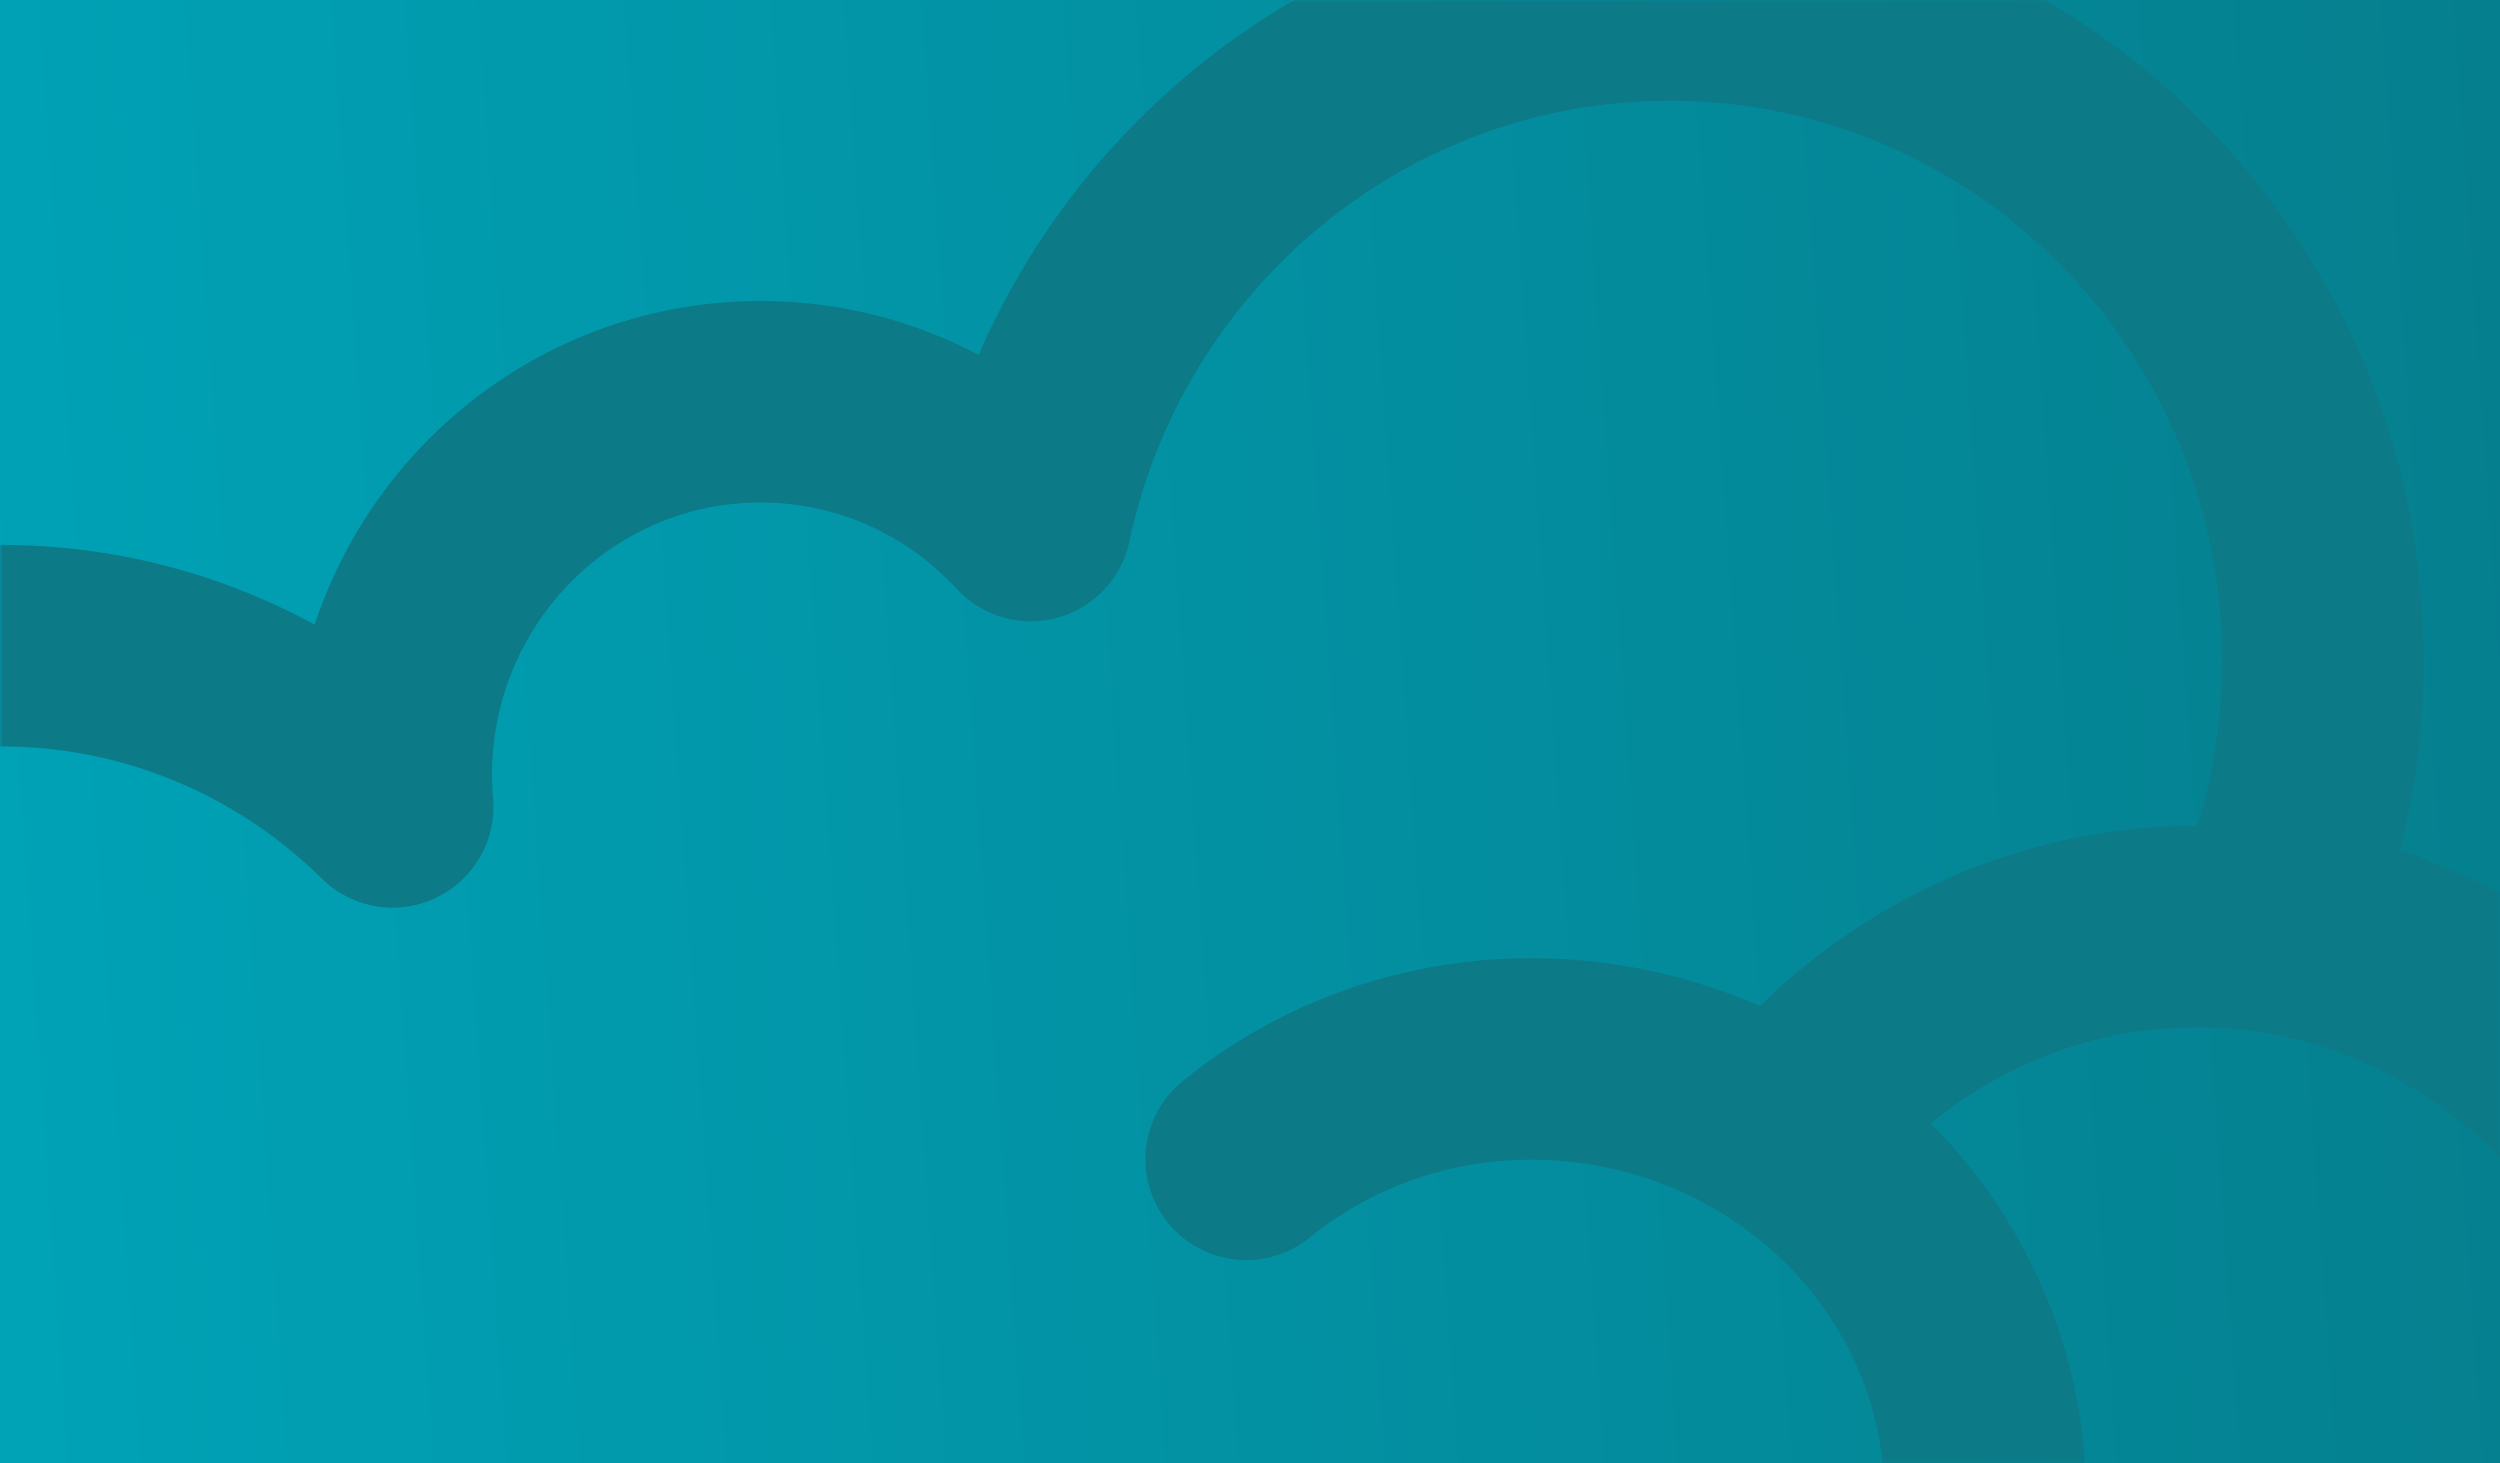 <?xml version="1.0" encoding="UTF-8"?>
<svg width="463px" height="271px" viewBox="0 0 463 271" version="1.1" xmlns="http://www.w3.org/2000/svg" xmlns:xlink="http://www.w3.org/1999/xlink">
    <!-- Generator: Sketch 49 (51002) - http://www.bohemiancoding.com/sketch -->
    <title>KC_Logo Copy 3</title>
    <desc>Created with Sketch.</desc>
    <defs>
        <linearGradient x1="-0.68%" y1="42.796%" x2="100.76%" y2="38.685%" id="linearGradient-1">
            <stop stop-color="#00A2B6" offset="0%"></stop>
            <stop stop-color="#057F8E" offset="100%"></stop>
        </linearGradient>
        <rect id="path-2" x="0" y="0" width="463" height="271"></rect>
    </defs>
    <g id="Kenniscloud" stroke="none" stroke-width="1" fill="none" fill-rule="evenodd">
        <g id="KC_Logo-Copy-3">
            <mask id="mask-3" fill="white">
                <use xlink:href="#path-2"></use>
            </mask>
            <use id="Mask" fill="url(#linearGradient-1)" xlink:href="#path-2"></use>
            <g id="Group-19" mask="url(#mask-3)" stroke="#0D7A87" stroke-linecap="round" stroke-linejoin="round" stroke-width="37.325">
                <g transform="translate(-159, 0)">
                    <path d="M63.128,371.799 C27.816,369.085 0,339.281 0,302.914 C0,269.122 24.017,240.996 55.748,235.006 C55.41,231.56 55.237,228.065 55.237,224.529 C55.237,166.562 101.754,119.571 159.135,119.571 C187.379,119.571 212.991,130.956 231.719,149.431 C231.553,147.471 231.469,145.489 231.469,143.486 C231.469,105.331 262.088,74.4 299.858,74.4 C319.619,74.4 337.423,82.867 349.909,96.407 C361.64,41.303 410.145,0 468.199,0 C535.022,0 589.194,54.724 589.194,122.229 C589.194,139.537 585.633,156.004 579.21,170.925 C628.192,177.434 666,219.771 666,271.029 C666,326.083 622.382,370.847 568.151,371.978 L568.151,372 L63.128,372 L63.128,371.799 Z" id="Combined-Shape"></path>
                    <path d="M533.44,277.88 C533.44,234.031 496.357,198.485 450.613,198.485 C424.934,198.485 401.985,209.687 386.792,227.27" id="Oval-3-Copy-5" transform="translate(460.116, 238.182) rotate(10) translate(-460.116, -238.182) "></path>
                    <path d="M666,277.88 C666,219.18 621.147,171.594 565.818,171.594 C537.183,171.594 511.354,184.339 493.096,204.775" id="Oval-3-Copy-3"></path>
                </g>
            </g>
        </g>
    </g>
</svg>